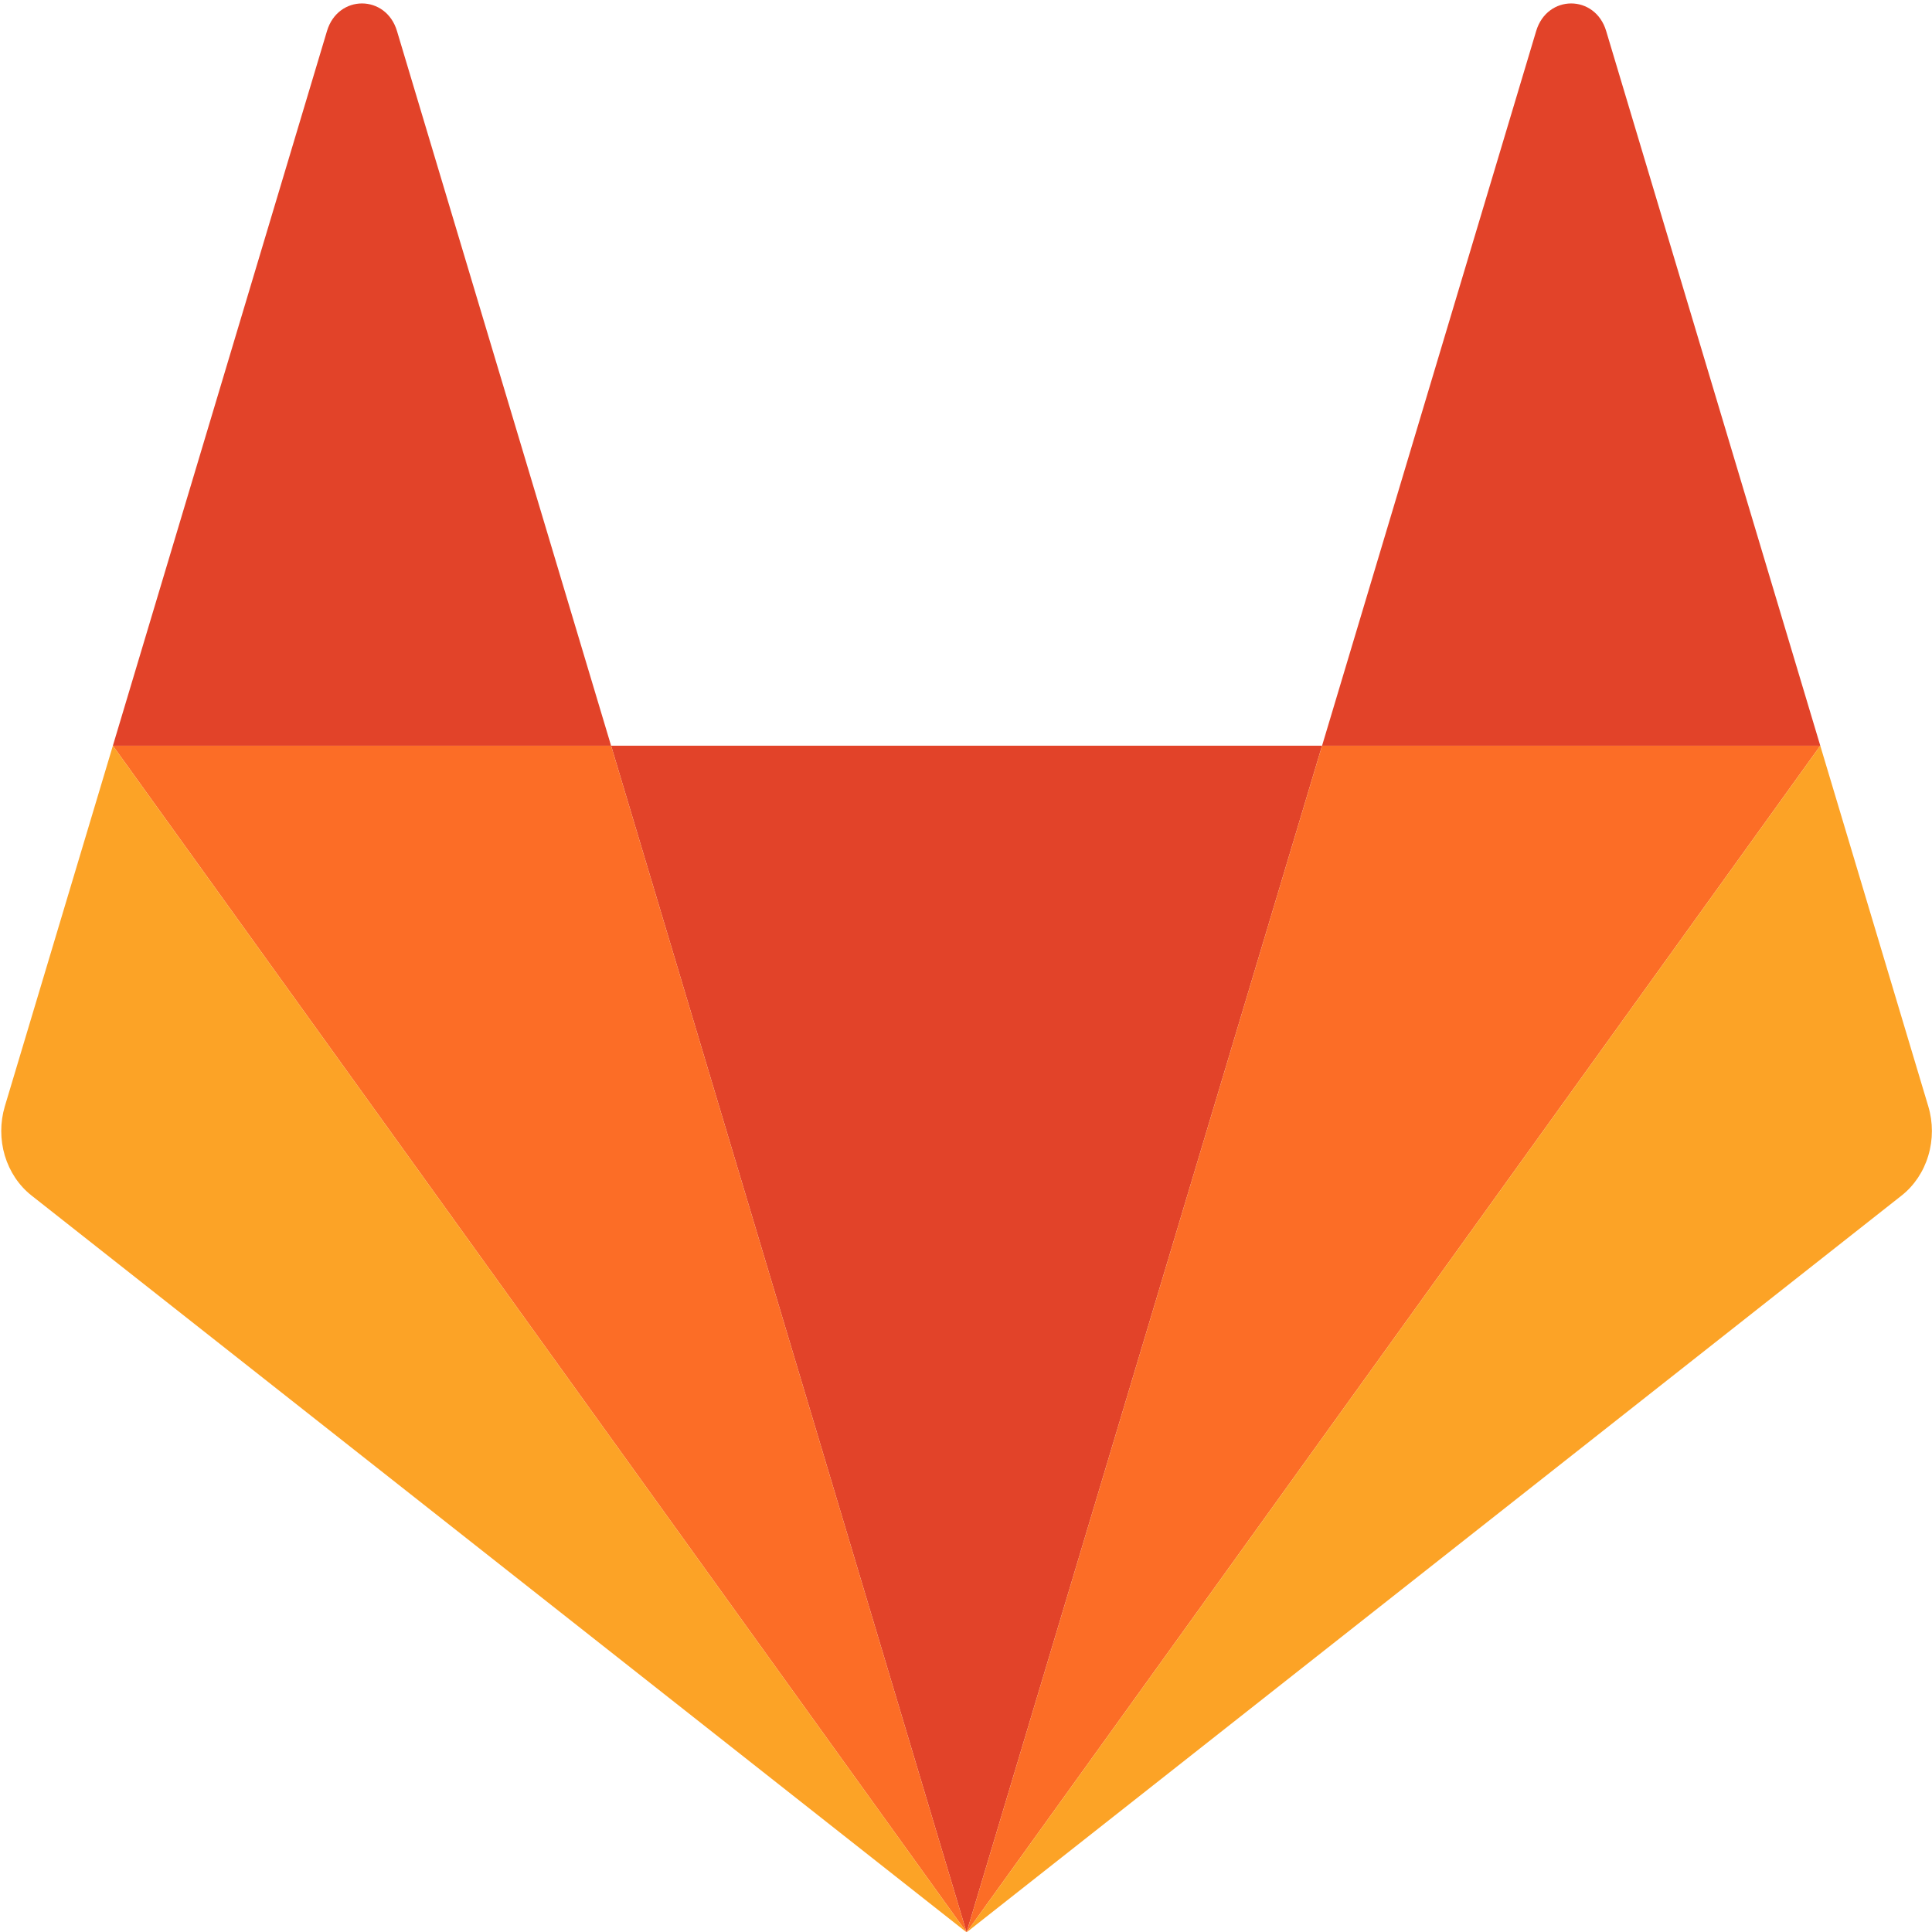 <svg width="40" height="40" viewBox="0 0 40 40" fill="none" xmlns="http://www.w3.org/2000/svg">
<g clip-path="url(#clip0_12_3)">
<path d="M20.012 40.007L27.372 15.439H12.652L20.012 40.007H20.012Z" fill="#E24329"/>
<path d="M20.012 40.007L12.652 15.439H2.337L20.012 40.007Z" fill="#FC6D26"/>
<path d="M2.337 15.439L0.1 22.905C0.001 23.237 0.001 23.595 0.1 23.927C0.2 24.259 0.393 24.548 0.654 24.753L20.012 40.007L2.337 15.439L2.337 15.439Z" fill="#FCA326"/>
<path d="M2.337 15.439H12.652L8.219 0.642C7.991 -0.119 6.998 -0.119 6.77 0.642L2.337 15.439Z" fill="#E24329"/>
<path d="M20.012 40.007L27.372 15.439H37.687L20.012 40.007H20.012Z" fill="#FC6D26"/>
<path d="M37.687 15.439L39.923 22.905C40.023 23.237 40.023 23.595 39.923 23.927C39.824 24.259 39.63 24.548 39.37 24.753L20.012 40.007L37.687 15.439V15.439Z" fill="#FCA326"/>
<path d="M37.687 15.439H27.372L31.805 0.642C32.033 -0.119 33.026 -0.119 33.254 0.642L37.687 15.439Z" fill="#E24329"/>
</g>
<defs>
<clipPath id="clip0_12_3">
<rect width="40" height="40" fill="white"/>
</clipPath>
</defs>
</svg>
